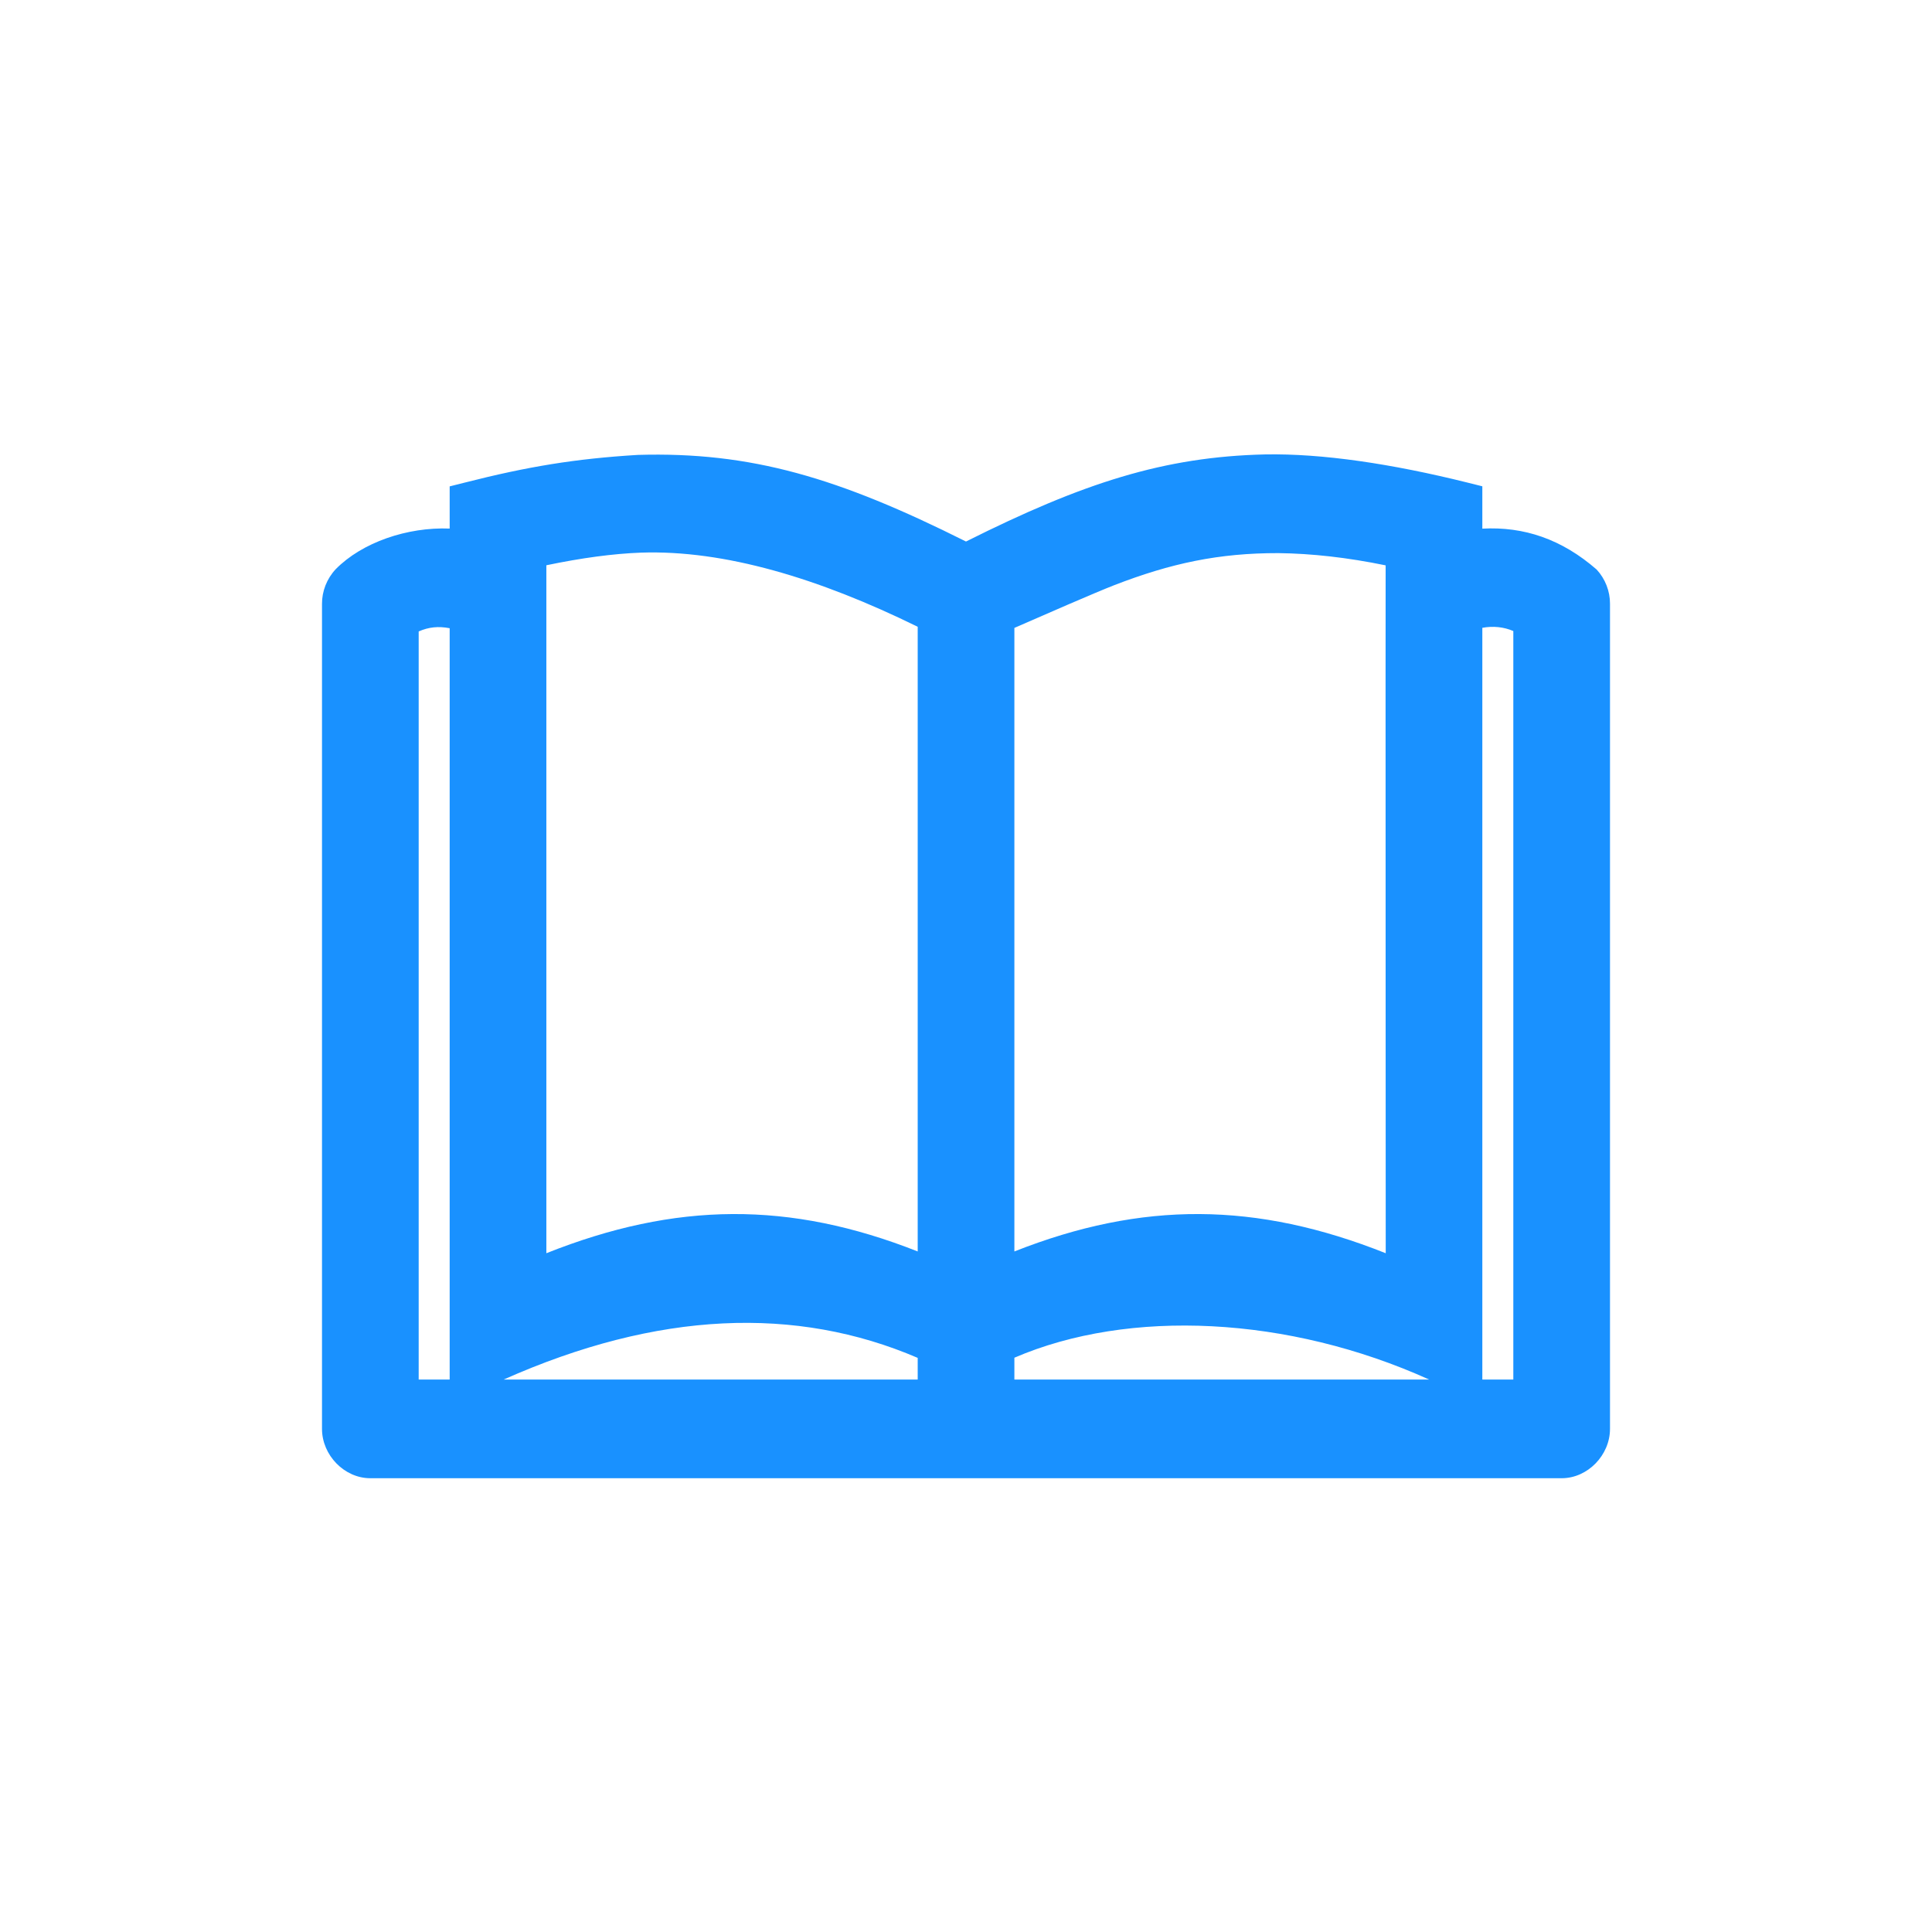 <svg width="24" height="24" viewBox="0 0 24 24" fill="none" xmlns="http://www.w3.org/2000/svg">
<path fill-rule="evenodd" clip-rule="evenodd" d="M15.716 5.645C16.425 5.632 17.289 5.761 18.226 5.994L18.414 6.041V6.567C18.931 6.539 19.4 6.697 19.834 7.075C19.941 7.19 20.001 7.345 20 7.501V17.75C20 18.076 19.723 18.363 19.4 18.363H4.6C4.277 18.363 4 18.076 4 17.75L4 7.503C3.999 7.345 4.059 7.19 4.17 7.071C4.497 6.738 5.06 6.545 5.586 6.566V6.042L5.773 5.995C6.554 5.796 7.147 5.698 7.924 5.651C9.33 5.61 10.417 5.934 12 6.727C13.457 5.997 14.461 5.674 15.716 5.645ZM7.963 6.865C7.617 6.878 7.228 6.93 6.787 7.022L6.787 9.857L6.787 12.21L6.787 15.568C8.395 14.928 9.81 14.918 11.4 15.546V7.786C10.171 7.182 8.996 6.83 7.963 6.865ZM12.601 7.8C12.913 7.663 13.615 7.357 13.837 7.271C14.546 6.996 15.142 6.87 15.88 6.871C16.294 6.876 16.736 6.925 17.213 7.023C17.213 7.49 17.213 7.973 17.212 8.477C17.212 9.737 17.212 10.805 17.213 12.928C17.213 14.298 17.214 14.937 17.214 15.568C15.605 14.928 14.191 14.918 12.601 15.546V7.8ZM5.201 7.844V17.137H5.586V7.804C5.446 7.777 5.326 7.789 5.201 7.844ZM11.4 16.868V17.137H6.257C8.171 16.285 9.891 16.22 11.4 16.868ZM18.414 7.799V17.137H18.799V7.839C18.681 7.788 18.548 7.774 18.414 7.799ZM12.601 17.137V16.866C14.027 16.252 16.007 16.348 17.753 17.137H12.601Z" fill="#1991FF"/>
</svg>
